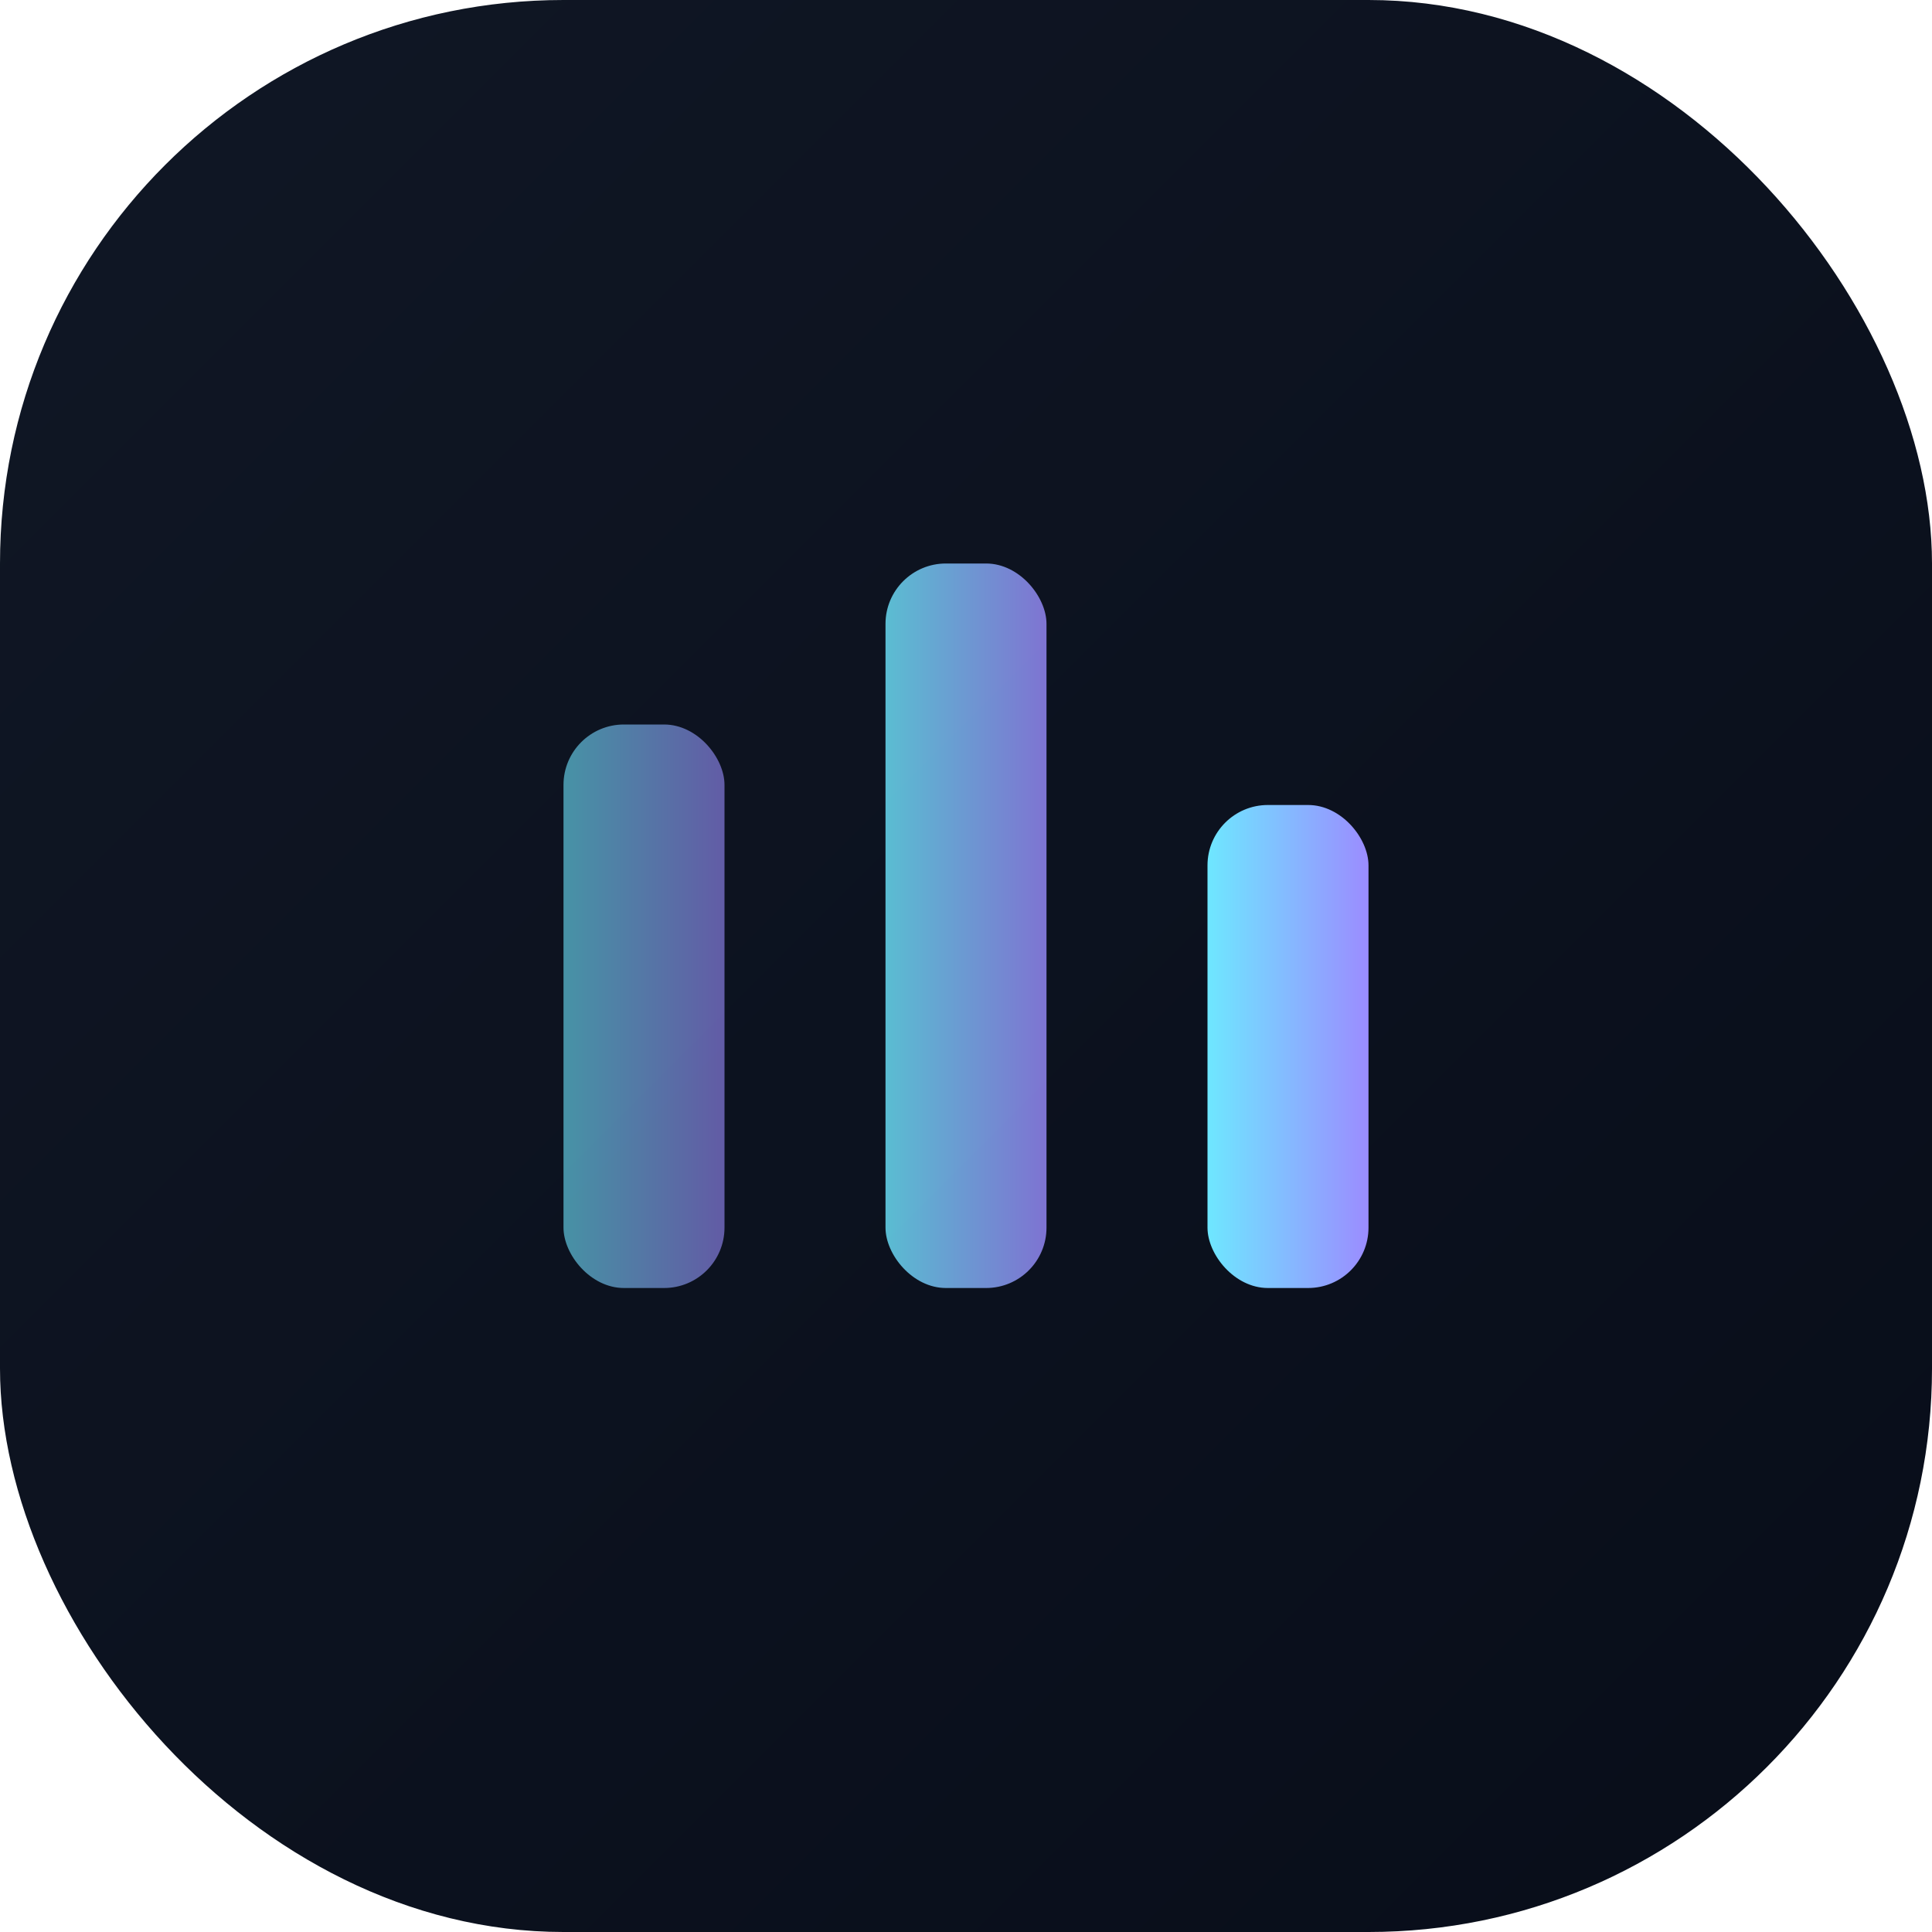 <svg xmlns="http://www.w3.org/2000/svg" viewBox="0 0 48 48">
  <defs>
    <linearGradient id="pres-bg" x1="0%" y1="0%" x2="100%" y2="100%">
      <stop offset="0%" stop-color="#101725"/>
      <stop offset="100%" stop-color="#080d19"/>
    </linearGradient>
    <linearGradient id="pres-bars" x1="0%" y1="0%" x2="100%" y2="0%">
      <stop offset="0%" stop-color="#6ee7ff"/>
      <stop offset="100%" stop-color="#9b8cff"/>
    </linearGradient>
  </defs>
  <rect width="48" height="48" rx="14" fill="url(#pres-bg)"/>
  <rect x="14" y="18" width="4" height="14" rx="1.5" fill="url(#pres-bars)" opacity="0.6"/>
  <rect x="22" y="14" width="4" height="18" rx="1.5" fill="url(#pres-bars)" opacity="0.8"/>
  <rect x="30" y="20" width="4" height="12" rx="1.5" fill="url(#pres-bars)"/>
  <path d="M12 34h24" stroke="url(#pres-bars)" stroke-width="2" stroke-linecap="round"/>
</svg>
